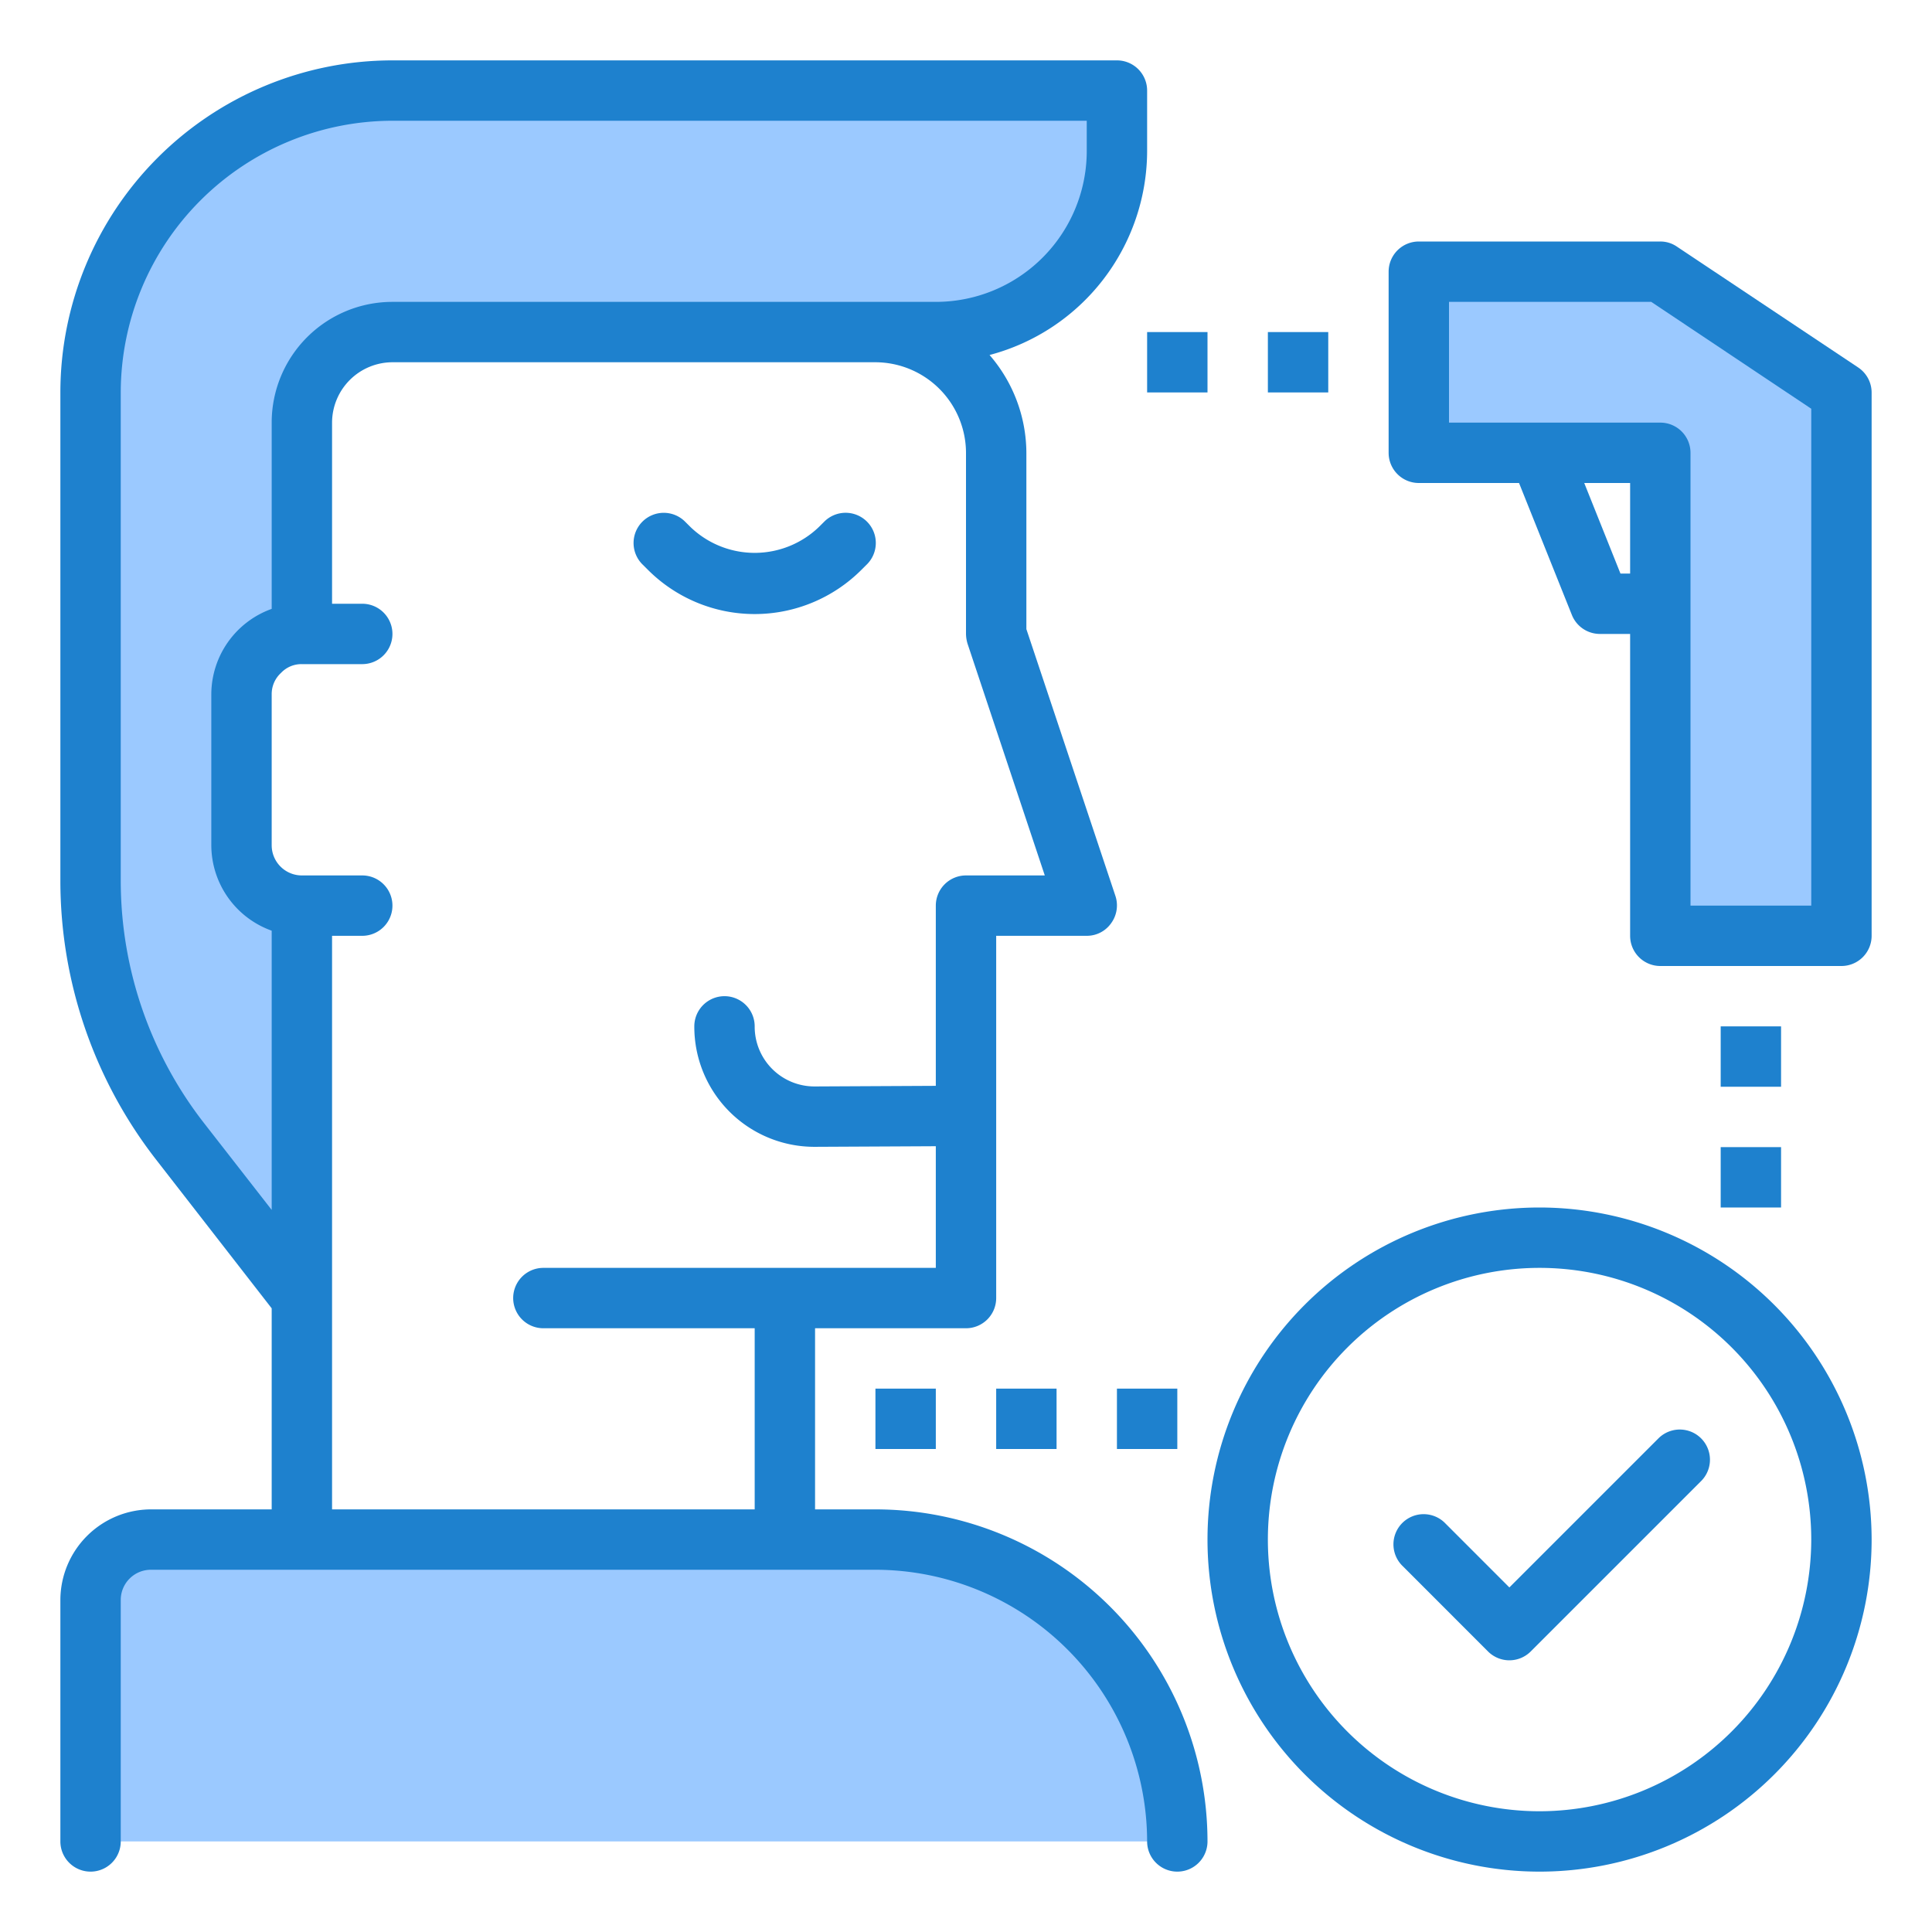 <svg height="512" viewBox="0 0 64 64" width="512" xmlns="http://www.w3.org/2000/svg"><g id="people-virus-covid19-tempurature-scan"><path d="m5 51h24a10 10 0 0 1 10 10 0 0 0 0 1 0 0h-36a0 0 0 0 1 0 0v-8a2 2 0 0 1 2-2z" fill="#9bc9ff"/><path d="m8.157 22.223a1.975 1.975 0 0 0 -.157.777 1.989 1.989 0 0 1 .157-.777z" fill="#9bc9ff"/><path d="m10 21a1.975 1.975 0 0 0 -.777.157 1.989 1.989 0 0 1 .777-.157z" fill="#9bc9ff"/><path d="m10 30a2.006 2.006 0 0 1 -2-2 2 2 0 0 0 2 2z" fill="#9bc9ff"/><path d="m8.157 22.223a2.08 2.08 0 0 1 1.066-1.066 2 2 0 0 0 -1.066 1.066z" fill="#9bc9ff"/><path d="m8 28v-5a1.975 1.975 0 0 1 .157-.777 2 2 0 0 1 1.066-1.066 1.975 1.975 0 0 1 .777-.157v-7a3 3 0 0 1 3-3h18a6 6 0 0 0 6-6v-2h-24a10 10 0 0 0 -10 10v16.2a14.007 14.007 0 0 0 2.95 8.59l4.05 5.21v-13a2 2 0 0 1 -2-2z" fill="#9bc9ff"/><path d="m47 9v6h4 4v5 11h6v-18l-6-4z" fill="#9bc9ff"/><g fill="#1e81ce"><path d="m21.465 18.878a5 5 0 0 0 7.069 0l.172-.171a1 1 0 1 0 -1.412-1.416l-.173.172a3.069 3.069 0 0 1 -4.243 0l-.172-.171a1 1 0 1 0 -1.412 1.416z"/><path d="m29 50h-2v-6h5a1 1 0 0 0 1-1v-12h3a.983.983 0 0 0 .81-.42 1 1 0 0 0 .14-.9l-2.95-8.84v-5.84a4.975 4.975 0 0 0 -1.22-3.24 7.006 7.006 0 0 0 5.22-6.76v-2a1 1 0 0 0 -1-1h-24a11.007 11.007 0 0 0 -11 11v16.2a15.051 15.051 0 0 0 3.16 9.2l3.84 4.94v6.66h-4a3.009 3.009 0 0 0 -3 3v8a1 1 0 0 0 2 0v-8a1 1 0 0 1 1-1h24a9.014 9.014 0 0 1 9 9 1 1 0 0 0 2 0 11.007 11.007 0 0 0 -11-11zm-20-9.92-2.26-2.9a13.069 13.069 0 0 1 -2.74-7.98v-16.2a9.014 9.014 0 0 1 9-9h23v1a5 5 0 0 1 -5 5h-18a4 4 0 0 0 -4 4v6.17a3.014 3.014 0 0 0 -2 2.83v5a3.014 3.014 0 0 0 2 2.83zm9 1.92a1 1 0 0 0 0 2h7v6h-14v-19h1a1 1 0 0 0 0-2h-2a1 1 0 0 1 -1-1v-5a.949.949 0 0 1 .31-.71.928.928 0 0 1 .69-.29h2a1 1 0 0 0 0-2h-1v-6a2.006 2.006 0 0 1 2-2h16a3.009 3.009 0 0 1 3 3v6a1.185 1.185 0 0 0 .05.32l2.56 7.68h-2.61a1 1 0 0 0 -1 1v5.97l-4 .02h-.01a1.98 1.98 0 0 1 -1.99-1.99 1 1 0 0 0 -2 0 3.978 3.978 0 0 0 3.99 3.99h.01l4-.02v4.03z"/><path d="m54.95 47.636-4.95 4.95-2.121-2.122a1 1 0 1 0 -1.414 1.414l2.828 2.829a1 1 0 0 0 1.414 0l5.657-5.657a1 1 0 0 0 -1.414-1.414z"/><path d="m57 34h2v2h-2z"/><path d="m57 38h2v2h-2z"/><path d="m37 46h2v2h-2z"/><path d="m33 46h2v2h-2z"/><path d="m29 46h2v2h-2z"/><path d="m38 11h2v2h-2z"/><path d="m42 11h2v2h-2z"/><path d="m51 40a11 11 0 1 0 11 11 11.013 11.013 0 0 0 -11-11zm0 20a9 9 0 1 1 9-9 9.01 9.01 0 0 1 -9 9z"/><path d="m61.55 12.17-6-4a.967.967 0 0 0 -.55-.17h-8a1 1 0 0 0 -1 1v6a1 1 0 0 0 1 1h3.32l1.75 4.37a1 1 0 0 0 .93.63h1v10a1 1 0 0 0 1 1h6a1 1 0 0 0 1-1v-18a1 1 0 0 0 -.45-.83zm-7.55 6.83h-.32l-1.2-3h1.52zm6 11h-4v-15a1 1 0 0 0 -1-1h-7v-4h6.7l5.3 3.54z"/></g></g></svg>